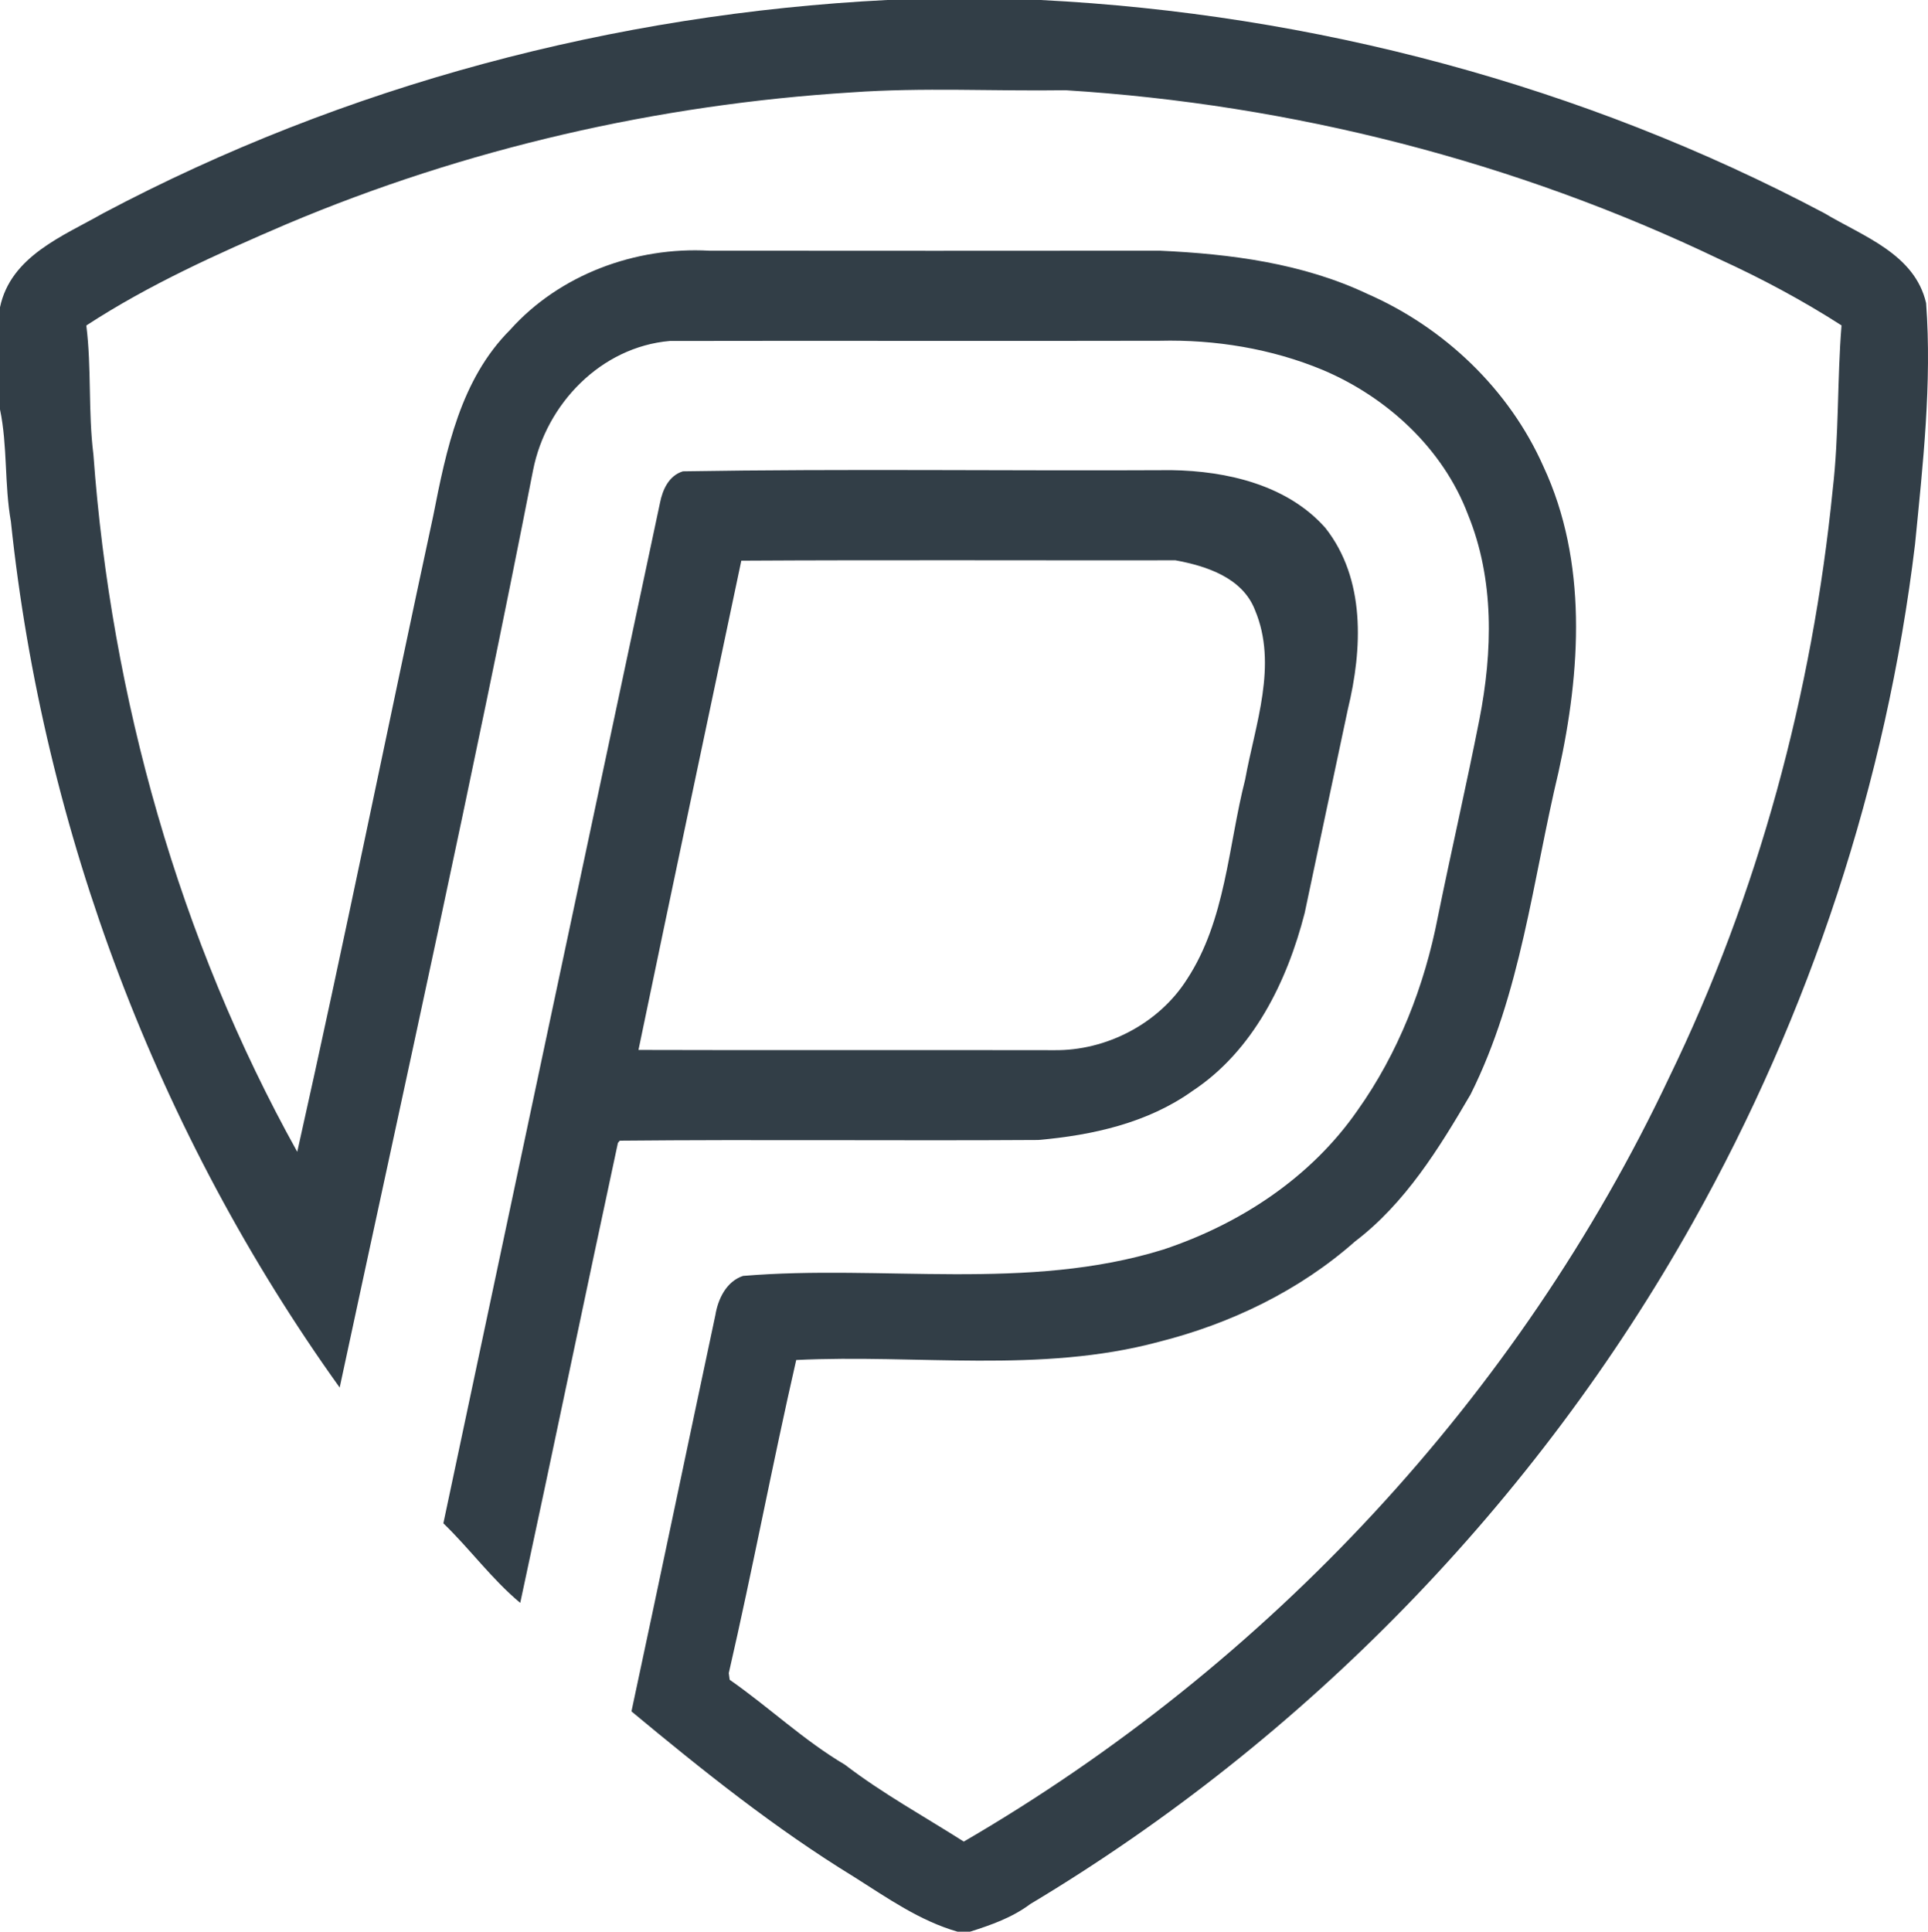 <?xml version="1.0" encoding="UTF-8" standalone="no"?>
<svg
   width="492.089pt"
   height="493pt"
   viewBox="0 0 492.089 493"
   version="1.1"
   id="svg12"
   sodipodi:docname="f88s2krc0_898846d0.svg"
   inkscape:version="1.4.2 (f4327f4, 2025-05-13)"
   xmlns:inkscape="http://www.inkscape.org/namespaces/inkscape"
   xmlns:sodipodi="http://sodipodi.sourceforge.net/DTD/sodipodi-0.dtd"
   xmlns="http://www.w3.org/2000/svg"
   xmlns:svg="http://www.w3.org/2000/svg">
  <defs
     id="defs12" />
  <sodipodi:namedview
     id="namedview12"
     pagecolor="#ffffff"
     bordercolor="#000000"
     borderopacity="0.25"
     inkscape:showpageshadow="2"
     inkscape:pageopacity="0.0"
     inkscape:pagecheckerboard="0"
     inkscape:deskcolor="#d1d1d1"
     inkscape:document-units="pt"
     inkscape:zoom="0.1305247"
     inkscape:cx="873.39791"
     inkscape:cy="566.9425"
     inkscape:window-width="1920"
     inkscape:window-height="1002"
     inkscape:window-x="-8"
     inkscape:window-y="-8"
     inkscape:window-maximized="1"
     inkscape:current-layer="#323e47fc" />
  <g
     id="#323e47fc">
    <path
       fill="#323e47"
       opacity="1"
       d="m 226.42,0 h 39.16 c 69.56,3.51 138.44,21.77 200.06,54.41 9.88,5.92 23.07,10.38 25.97,22.96 1.5,20.55 -0.82,41.09 -2.83,61.53 -7.29,60.69 -26.82,119.82 -56.72,173.11 -40,71.35 -98.95,131.92 -169.11,173.94 -4.59,3.44 -9.98,5.34 -15.38,7.05 h -3.15 c -9.7,-2.77 -18,-8.66 -26.43,-13.98 -20.16,-12.35 -38.67,-27.17 -56.82,-42.25 7.21,-33.68 14.24,-67.41 21.41,-101.1 0.67,-4.15 2.82,-8.64 7.07,-10.04 35.56,-2.98 72.54,4.07 107.3,-6.74 19.58,-6.52 37.65,-18.37 49.51,-35.47 10.43,-14.65 17.13,-31.81 20.53,-49.41 3.42,-16.82 7.28,-33.54 10.6,-50.37 3.39,-17.34 3.88,-35.7 -2.92,-52.33 C 368.31,114.49 354.01,101.36 337.64,94.43 324.55,88.98 310.15,86.63 296,86.97 254.32,87.07 212.65,86.93 170.97,87.02 153.39,88.54 139.39,103.08 136.06,120 120.74,198.27 103.43,276.14 86.7,354.12 40.31,289.39 11.09,212.35 2.78,133.11 1.1,123.67 1.95,113.79 0,104.49 V 78.42 C 2.75,65.37 16.06,60.27 26.36,54.41 87.97,21.76 156.86,3.51 226.42,0 m -9.07,23.58 C 167.88,26.66 118.83,37.9 73.15,57.2 55.59,64.73 38.05,72.62 22.03,83.07 c 1.37,10.92 0.44,22 1.81,32.93 4.52,62.03 21.91,123.83 52.03,177.96 12.09,-53.95 23.04,-108.22 34.7,-162.3 3.33,-16.88 6.96,-34.8 19.62,-47.47 12.64,-14.14 32.04,-21.25 50.81,-20.21 38.33,0.04 76.67,0.03 115.01,0 18.07,0.83 36.45,3.2 52.99,11.02 19.63,8.59 36.21,24.39 44.92,44.03 11.33,24.28 9.54,52.32 3.89,77.88 -6.61,27.67 -9.58,56.66 -22.47,82.4 -8.02,13.73 -16.67,27.78 -29.51,37.54 -14.22,12.58 -31.83,21.03 -50.18,25.64 -30.16,8.09 -61.66,3.09 -92.43,4.6 -6.08,26.56 -11.1,53.36 -17.21,79.91 0.06,0.42 0.17,1.27 0.23,1.7 10,6.97 18.89,15.46 29.41,21.68 9.58,7.34 20.18,13.16 30.34,19.62 77.68,-45.17 141.59,-113.64 180.02,-195 22.82,-46.96 36.56,-98.16 41.76,-150.07 C 469.4,111 468.89,96.99 470.02,83.05 460.09,76.67 449.61,71.07 438.87,66.16 386.74,41.17 329.69,26.64 272.01,23.03 253.8,23.3 235.51,22.28 217.35,23.58 Z"
       id="path1" />
    <path
       fill="#323e47"
       opacity="1"
       d="m 174.3,120.29 c 41.55,-0.69 83.14,-0.08 124.71,-0.3 14.09,0.21 29.56,3.76 39.27,14.74 10.3,13.07 9.46,30.94 5.74,46.27 -3.66,17.34 -7.39,34.66 -11.02,52 -4.49,17.54 -13.15,35.2 -28.63,45.42 -11.43,8.18 -25.58,11.32 -39.36,12.52 -35.61,0.23 -71.23,-0.16 -106.83,0.18 l -0.47,0.58 c -8.38,38.96 -16.52,78.3 -24.93,117.38 -7.28,-6.07 -12.84,-13.77 -19.62,-20.31 18.39,-86.79 36.81,-173.63 55.29,-260.43 0.66,-3.38 2.28,-6.96 5.85,-8.05 m 14.91,22.8 c -8.77,41.61 -17.61,83.25 -26.25,124.87 35.35,0.11 70.7,-0.01 106.05,0.06 13.33,0.19 26.75,-6.76 33.93,-18.07 9.91,-15.1 10.52,-33.97 14.87,-51.04 2.55,-14.08 8.38,-29.21 2.5,-43.22 -3.19,-8.25 -12.38,-11.24 -20.3,-12.69 -36.93,0.05 -73.86,-0.12 -110.8,0.09 z"
       id="path2" />
  </g>
</svg>
